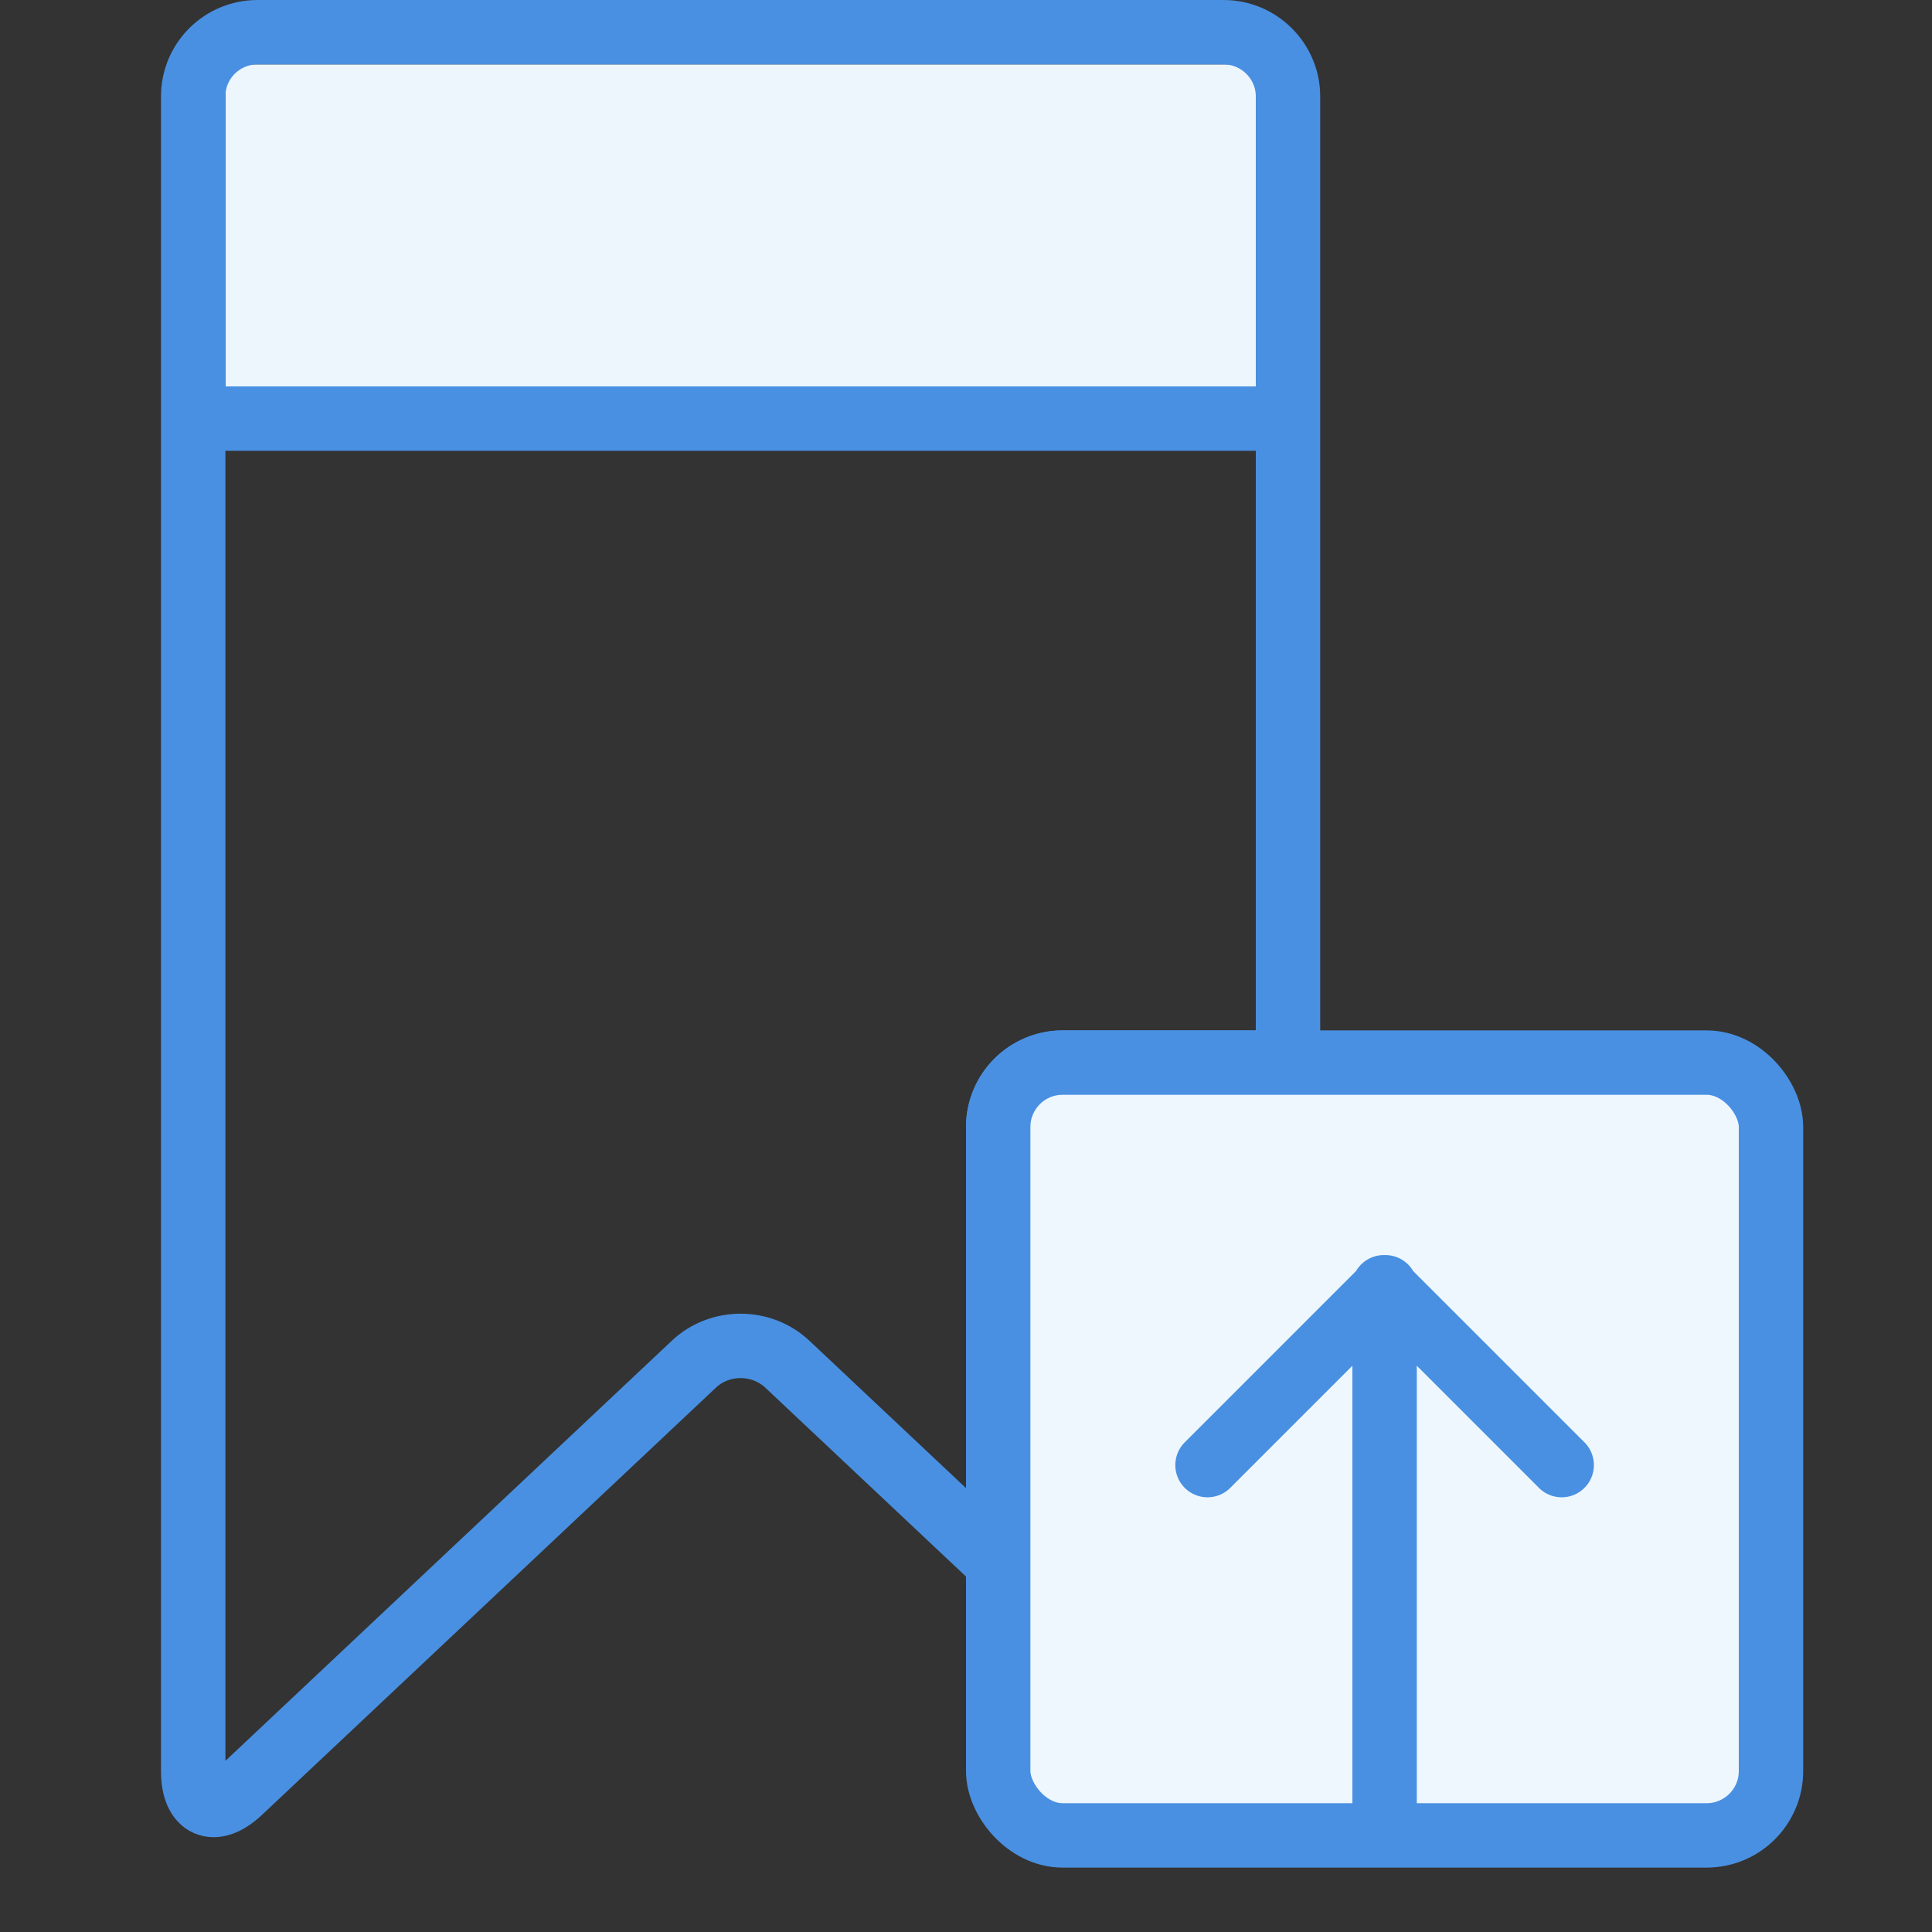 <?xml version="1.0" encoding="UTF-8" standalone="no"?>
<svg width="60px" height="60px" viewBox="0 0 60 60" version="1.1" xmlns="http://www.w3.org/2000/svg" xmlns:xlink="http://www.w3.org/1999/xlink" xmlns:sketch="http://www.bohemiancoding.com/sketch/ns">
    <rect x="0" y="0" width="60" height="60" fill="#333333" stroke="none"/>
    <!-- Generator: Sketch 3.3.1 (12002) - http://www.bohemiancoding.com/sketch -->
    <title>no-bookmarks</title>
    <desc>Created with Sketch.</desc>
    <defs></defs>
    <g id="Page-3" stroke="none" stroke-width="1" fill="none" fill-rule="evenodd" sketch:type="MSPage">
        <g id="Artboard-2" sketch:type="MSArtboardGroup" transform="translate(-16, -233)">
            <g id="no-bookmarks" sketch:type="MSLayerGroup" transform="translate(22, 234)">
                <rect id="Rectangle-40" fill="#EDF6FD" sketch:type="MSShapeGroup" x="1" y="1" width="32" height="10"></rect>
                <path d="M34,32 L34,1.993 C34,0.902 33.105,0 32,0 L2,0 C0.892,0 0,0.892 0,1.993 L0,54.007 C0,55.098 0.649,55.389 1.449,54.636 L15.551,41.364 C16.354,40.608 17.649,40.611 18.449,41.364 L25,47.529 L25,34.005 C25,32.898 25.897,32 27.005,32 L34,32 Z M0.531,12 L33.486,12 L0.531,12 Z" id="Rectangle-12" stroke="#4990E2" stroke-width="2" sketch:type="MSShapeGroup"></path>
                <rect id="Rectangle-17" stroke="#4990E2" stroke-width="2" fill="#EEF7FD" sketch:type="MSShapeGroup" x="25" y="32" width="24" height="24" rx="2"></rect>
                <path d="M37,39 L31.5,44.5 L37,39 L42.5,44.5 L37,39 Z M37,39 L37.023,38.977 L37,39 L36.977,38.977 L37,39 Z M37,40.5 L37,55.5 L37,40.5 Z" id="Line" stroke="#4990E2" stroke-width="2" stroke-linecap="round" stroke-linejoin="round" sketch:type="MSShapeGroup"></path>
            </g>
        </g>
    </g>
</svg>